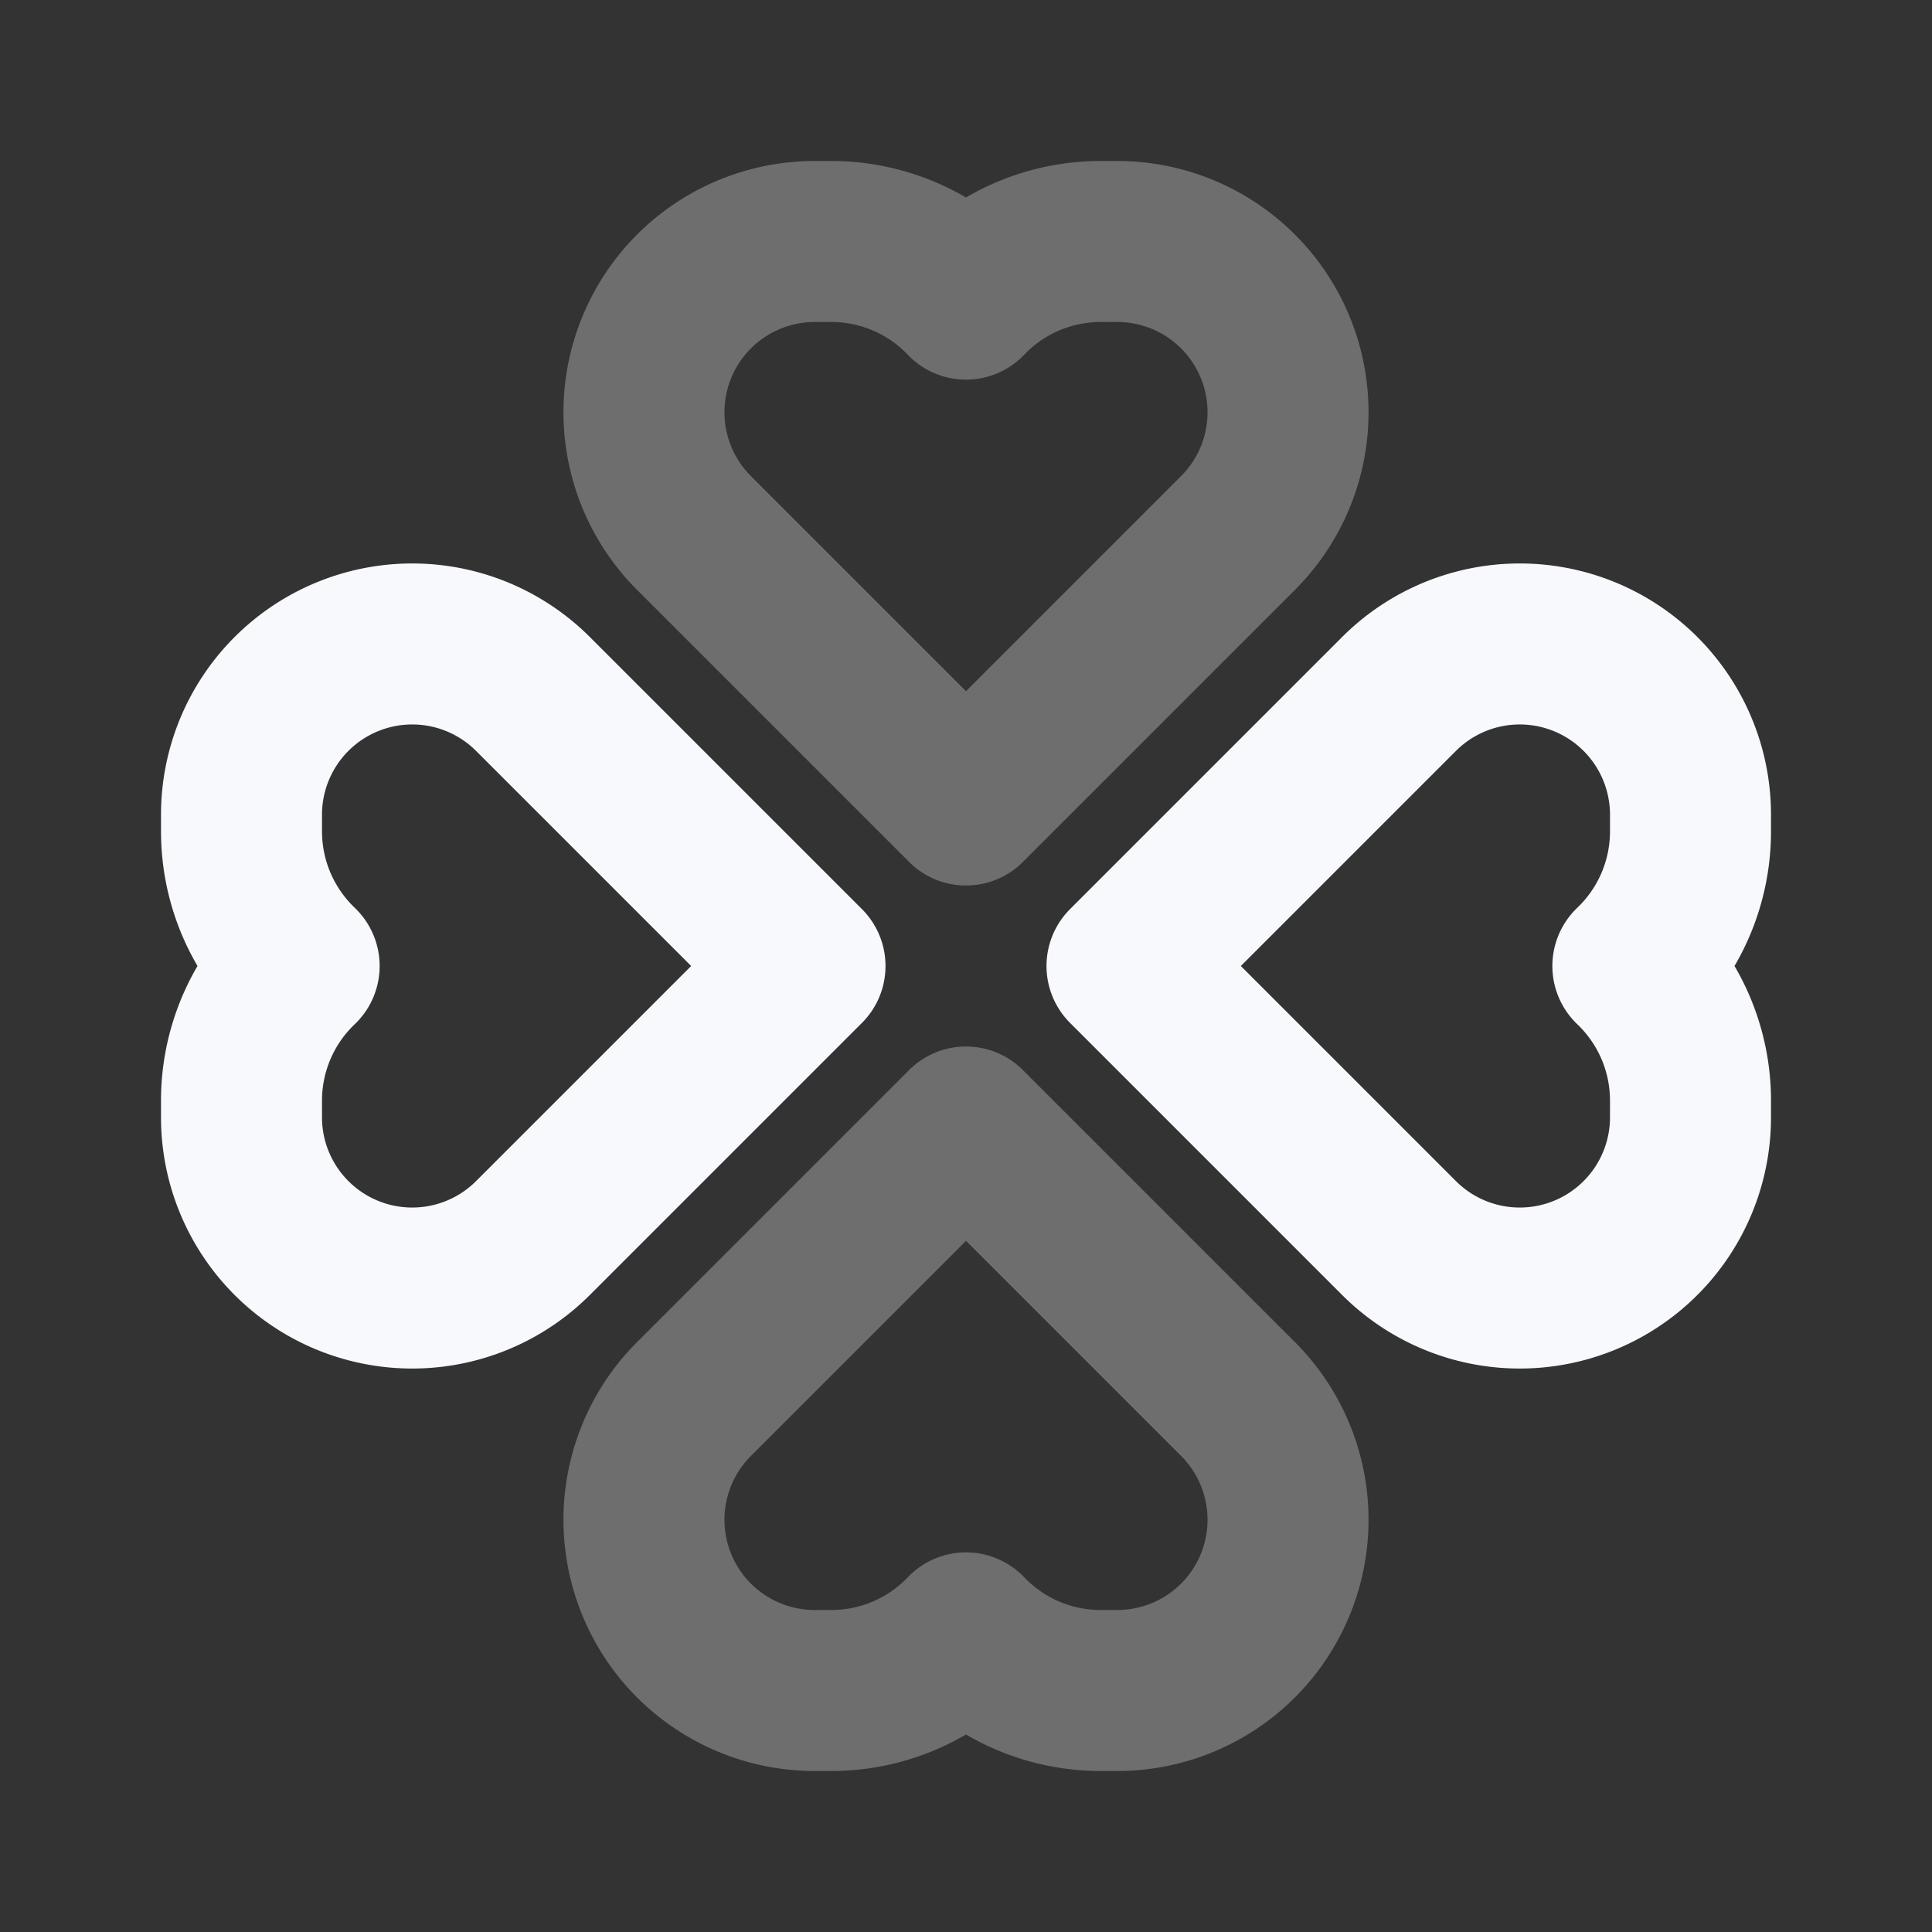 <svg xmlns="http://www.w3.org/2000/svg" width="24" height="24" fill="none"><rect width="100%" height="100%" fill="#333333" stroke="none"/><g stroke="#F7F9FC" stroke-linejoin="round" stroke-width="2" opacity=".3"><path d="M10.121 3a2.121 2.121 0 0 0-1.5 3.621L12 10l3.379-3.379A2.121 2.121 0 0 0 13.879 3h-.201A2.31 2.31 0 0 0 12 3.716 2.31 2.31 0 0 0 10.322 3zM13.879 21a2.121 2.121 0 0 0 1.5-3.621L12 14l-3.379 3.379a2.121 2.121 0 0 0 1.5 3.621h.201A2.31 2.31 0 0 0 12 20.284a2.31 2.31 0 0 0 1.678.716z"/></g><path stroke="#F7F9FC" stroke-linejoin="round" stroke-width="2" d="M21 10.121a2.121 2.121 0 0 0-3.621-1.5L14 12l3.379 3.379a2.121 2.121 0 0 0 3.621-1.5v-.201A2.31 2.31 0 0 0 20.284 12 2.31 2.31 0 0 0 21 10.322zM3 13.879a2.121 2.121 0 0 0 3.621 1.5L10 12 6.621 8.621A2.121 2.121 0 0 0 3 10.121v.201c0 .665.277 1.258.716 1.678A2.31 2.31 0 0 0 3 13.678z"/></svg>